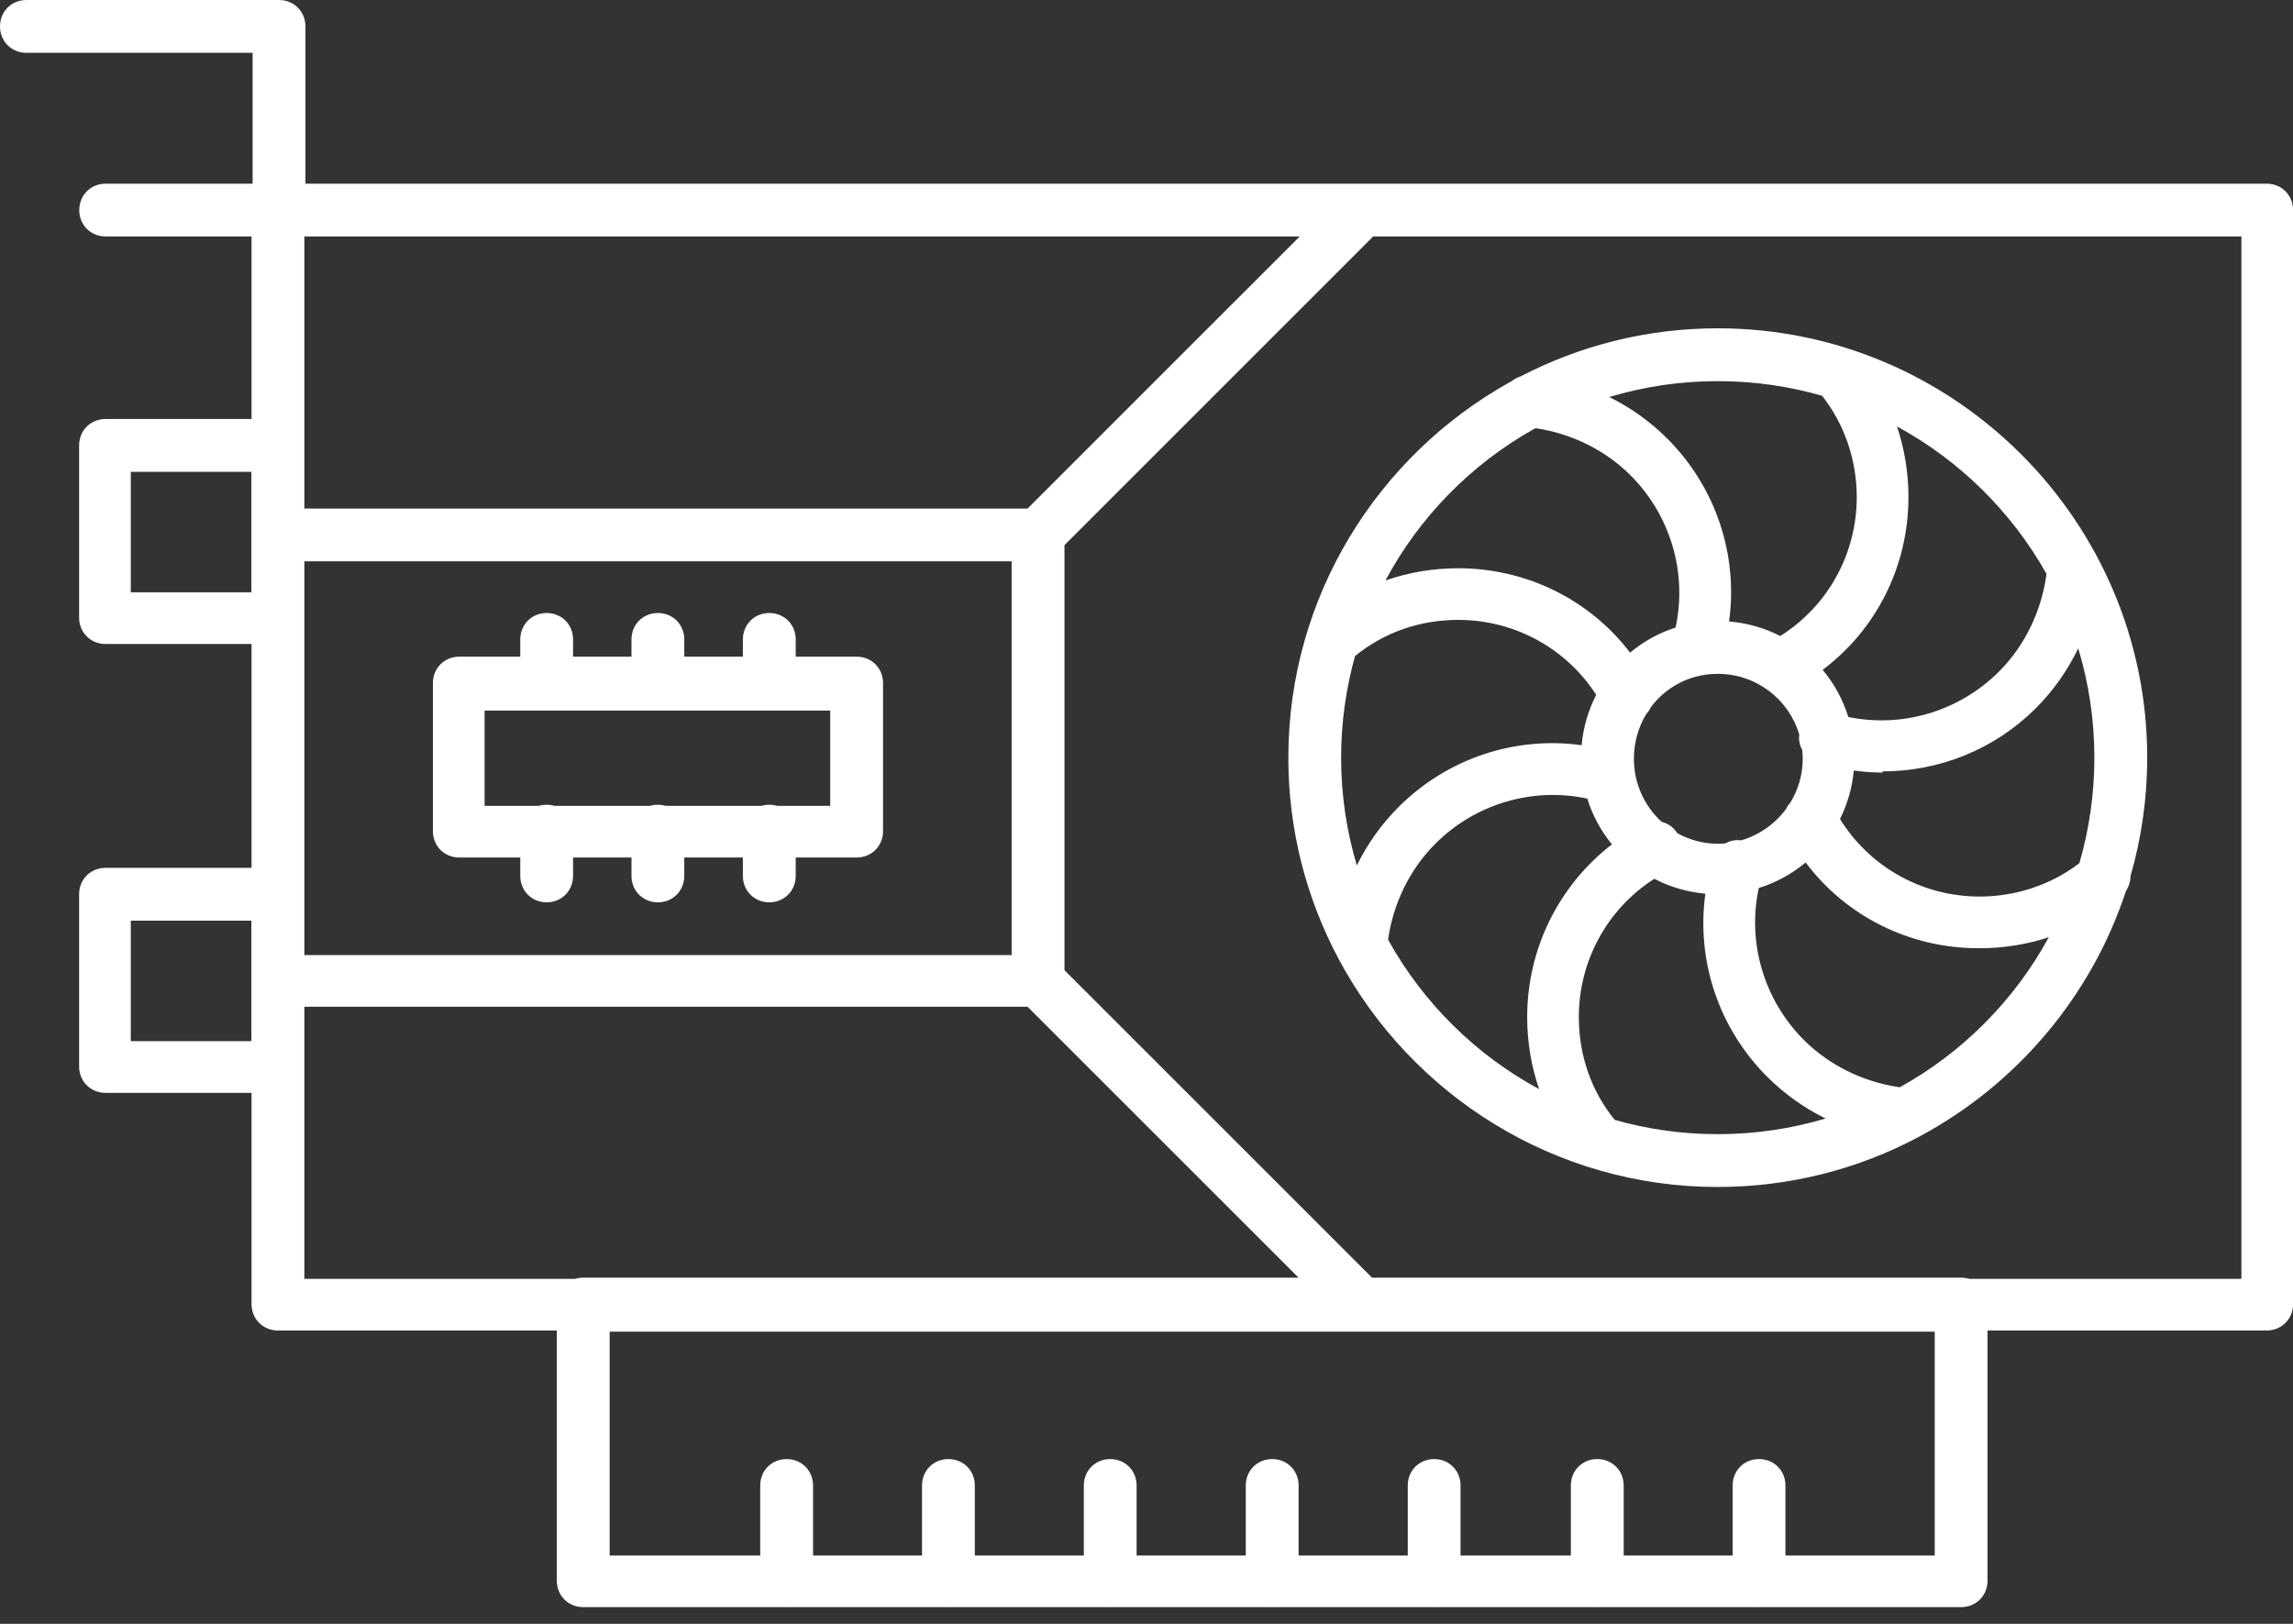 <svg width="48" height="34" viewBox="0 0 48 34" fill="none" xmlns="http://www.w3.org/2000/svg">
<rect x="0" y="0" width="48" height="34" fill="#333333" stroke="none"/>
<path fill-rule="evenodd" clip-rule="evenodd" d="M5.266 4.951H2.211C1.899 4.951 1.659 4.711 1.659 4.399C1.659 4.086 1.899 3.846 2.211 3.846H5.288V1.106H0.553C0.24 1.106 0 0.865 0 0.553C0 0.24 0.24 0 0.553 0H5.841C6.153 0 6.394 0.24 6.394 0.553V3.846H47.449C47.761 3.846 48.002 4.086 48.002 4.399V27.305C48.002 27.617 47.761 27.858 47.449 27.858H41.605V33.097C41.605 33.41 41.365 33.65 41.052 33.65H36.835L36.822 33.651L36.809 33.65H33.449L33.436 33.651L33.422 33.65H30.035L30.022 33.651L30.009 33.65H26.644L26.631 33.651L26.618 33.65H23.253L23.24 33.651L23.227 33.65H19.867L19.854 33.651L19.84 33.65H16.48L16.467 33.651L16.454 33.65H12.209C11.897 33.65 11.656 33.41 11.656 33.097V27.858H5.818C5.506 27.858 5.266 27.617 5.266 27.305V22.882H2.209C1.897 22.882 1.656 22.642 1.656 22.329V18.724C1.656 18.411 1.897 18.171 2.209 18.171H5.266V13.484H2.209C1.897 13.484 1.656 13.244 1.656 12.931V9.326C1.656 9.013 1.897 8.773 2.209 8.773H5.266V4.951ZM40.5 32.569H37.375V31.103C37.375 30.79 37.135 30.55 36.822 30.55C36.51 30.55 36.27 30.79 36.27 31.103V32.569H33.989V31.103C33.989 30.79 33.748 30.55 33.436 30.55C33.123 30.55 32.883 30.79 32.883 31.103V32.569H30.574V31.103C30.574 30.79 30.334 30.55 30.022 30.55C29.709 30.55 29.469 30.79 29.469 31.103V32.569H27.184V31.103C27.184 30.79 26.943 30.55 26.631 30.55C26.319 30.55 26.078 30.79 26.078 31.103V32.569H23.793V31.103C23.793 30.79 23.553 30.55 23.24 30.55C22.928 30.55 22.688 30.79 22.688 31.103V32.569H20.406V31.103C20.406 30.79 20.166 30.55 19.854 30.55C19.541 30.55 19.301 30.79 19.301 31.103V32.569H17.02V31.103C17.02 30.79 16.779 30.55 16.467 30.55C16.154 30.55 15.914 30.79 15.914 31.103V32.569H12.762V27.882H40.5V32.569ZM12.042 26.776H6.371V21.079H21.51L27.183 26.752H12.209C12.15 26.752 12.094 26.76 12.042 26.776ZM22.283 20.314L28.721 26.752H41.052C41.111 26.752 41.167 26.76 41.219 26.776H46.92V4.951H28.745L22.283 11.414V20.314ZM21.511 10.648H6.371V4.951H27.207L21.511 10.648ZM6.371 11.753H21.177V19.997H6.371V11.753ZM35.958 24.853C32.537 24.853 29.551 22.925 28.033 20.099C28.022 20.082 28.013 20.063 28.004 20.044C27.343 18.794 26.969 17.371 26.969 15.864C26.969 12.489 28.844 9.539 31.605 8.002C31.622 7.991 31.64 7.981 31.658 7.971C31.71 7.93 31.77 7.899 31.833 7.88C33.07 7.237 34.473 6.874 35.958 6.874C40.91 6.874 44.948 10.912 44.948 15.864C44.948 16.723 44.826 17.555 44.599 18.343C44.598 18.453 44.565 18.562 44.504 18.653C43.779 20.862 42.219 22.698 40.201 23.785C40.186 23.794 40.171 23.802 40.155 23.81C38.901 24.476 37.472 24.853 35.958 24.853ZM32.151 8.966C32.894 9.076 33.603 9.423 34.131 9.951C34.972 10.791 35.324 11.998 35.075 13.14C34.722 13.254 34.4 13.433 34.123 13.665C33.283 12.564 31.964 11.898 30.526 11.898C30 11.898 29.485 11.985 29.002 12.154C29.714 10.822 30.797 9.719 32.113 8.981C32.126 8.977 32.138 8.972 32.151 8.966ZM34.901 9.182C34.545 8.827 34.133 8.533 33.687 8.313C34.406 8.096 35.169 7.98 35.958 7.98C36.716 7.98 37.449 8.087 38.143 8.287C38.62 8.892 38.868 9.65 38.868 10.408C38.868 11.587 38.271 12.684 37.267 13.317C36.942 13.15 36.58 13.044 36.195 13.012C36.387 11.622 35.921 10.203 34.901 9.182ZM32.219 22.804C30.889 22.086 29.789 20.996 29.057 19.675C29.162 18.921 29.511 18.201 30.046 17.666C30.884 16.828 32.087 16.476 33.227 16.721C33.337 17.075 33.514 17.399 33.743 17.679C32.638 18.533 31.969 19.854 31.969 21.296C31.969 21.816 32.054 22.326 32.219 22.804ZM29.277 16.897C28.919 17.255 28.624 17.67 28.403 18.12C28.189 17.405 28.074 16.648 28.074 15.864C28.074 15.127 28.176 14.414 28.365 13.737C28.974 13.239 29.728 12.979 30.526 12.979C31.692 12.979 32.778 13.564 33.414 14.548C33.249 14.868 33.143 15.225 33.109 15.603C31.718 15.41 30.298 15.876 29.277 16.897ZM34.461 14.951C34.501 14.908 34.534 14.86 34.557 14.808C34.875 14.382 35.379 14.109 35.958 14.109C36.768 14.109 37.449 14.645 37.665 15.383C37.649 15.497 37.673 15.607 37.727 15.702C37.733 15.763 37.737 15.825 37.737 15.887C37.737 16.223 37.642 16.535 37.479 16.803C37.441 16.844 37.41 16.891 37.387 16.94C37.155 17.252 36.824 17.486 36.446 17.596C36.33 17.579 36.217 17.603 36.12 17.658C36.067 17.663 36.013 17.666 35.958 17.666C35.652 17.666 35.363 17.585 35.111 17.444C35.032 17.32 34.913 17.239 34.783 17.207C34.428 16.882 34.203 16.412 34.203 15.887C34.203 15.543 34.297 15.223 34.461 14.951ZM42.888 19.624C42.169 20.944 41.084 22.037 39.769 22.765C39.017 22.659 38.297 22.311 37.762 21.776C36.924 20.938 36.571 19.734 36.817 18.594C37.181 18.48 37.513 18.296 37.798 18.058C38.636 19.176 39.965 19.854 41.416 19.854H41.44C41.938 19.854 42.427 19.776 42.888 19.624ZM34.63 18.4C34.954 18.569 35.315 18.678 35.699 18.712C35.506 20.104 35.972 21.524 36.993 22.545C37.351 22.903 37.765 23.198 38.215 23.419C37.5 23.633 36.742 23.747 35.958 23.747C35.21 23.747 34.486 23.643 33.801 23.448C33.307 22.841 33.05 22.09 33.05 21.296C33.05 20.125 33.639 19.035 34.63 18.4ZM43.528 18.073C43.732 17.372 43.842 16.63 43.842 15.864C43.842 15.068 43.724 14.3 43.504 13.575C43.282 14.038 42.981 14.464 42.615 14.83C41.749 15.695 40.596 16.152 39.394 16.152L39.418 16.176C39.214 16.176 39.01 16.162 38.806 16.133C38.772 16.496 38.672 16.838 38.517 17.148C39.148 18.166 40.252 18.772 41.44 18.772C42.184 18.772 42.929 18.533 43.528 18.073ZM39.71 8.929C41.022 9.642 42.11 10.715 42.84 12.016C42.74 12.783 42.389 13.518 41.846 14.061C41.014 14.893 39.823 15.246 38.691 15.012C38.578 14.646 38.394 14.312 38.154 14.025C39.273 13.187 39.95 11.858 39.95 10.408C39.95 9.898 39.868 9.399 39.71 8.929ZM5.262 12.402H2.738V9.879H5.262V12.402ZM2.738 21.8H5.262V19.277H2.738V21.8ZM10.891 17.955H9.615C9.303 17.955 9.062 17.715 9.062 17.402V14.302C9.062 13.989 9.303 13.749 9.615 13.749H10.891V13.388C10.891 13.075 11.131 12.835 11.443 12.835C11.756 12.835 11.996 13.075 11.996 13.388V13.749H13.219V13.388C13.219 13.075 13.459 12.835 13.772 12.835C14.084 12.835 14.324 13.075 14.324 13.388V13.749H15.551V13.388C15.551 13.075 15.791 12.835 16.104 12.835C16.416 12.835 16.657 13.075 16.657 13.388V13.749H17.932C18.244 13.749 18.485 13.989 18.485 14.302V17.402C18.485 17.715 18.244 17.955 17.932 17.955H16.657V18.34C16.657 18.652 16.416 18.893 16.104 18.893C15.791 18.893 15.551 18.652 15.551 18.34V17.955H14.324V18.34C14.324 18.652 14.084 18.893 13.772 18.893C13.459 18.893 13.219 18.652 13.219 18.34V17.955H11.996V18.34C11.996 18.652 11.756 18.893 11.443 18.893C11.131 18.893 10.891 18.652 10.891 18.34V17.955ZM15.938 16.873H13.937C13.885 16.858 13.83 16.85 13.772 16.85C13.714 16.85 13.658 16.858 13.606 16.873H11.609C11.557 16.858 11.501 16.85 11.443 16.85C11.386 16.85 11.33 16.858 11.278 16.873H10.144V14.878H17.379V16.873H16.269C16.217 16.858 16.162 16.85 16.104 16.85C16.046 16.85 15.99 16.858 15.938 16.873Z" fill="white"/>
</svg>
